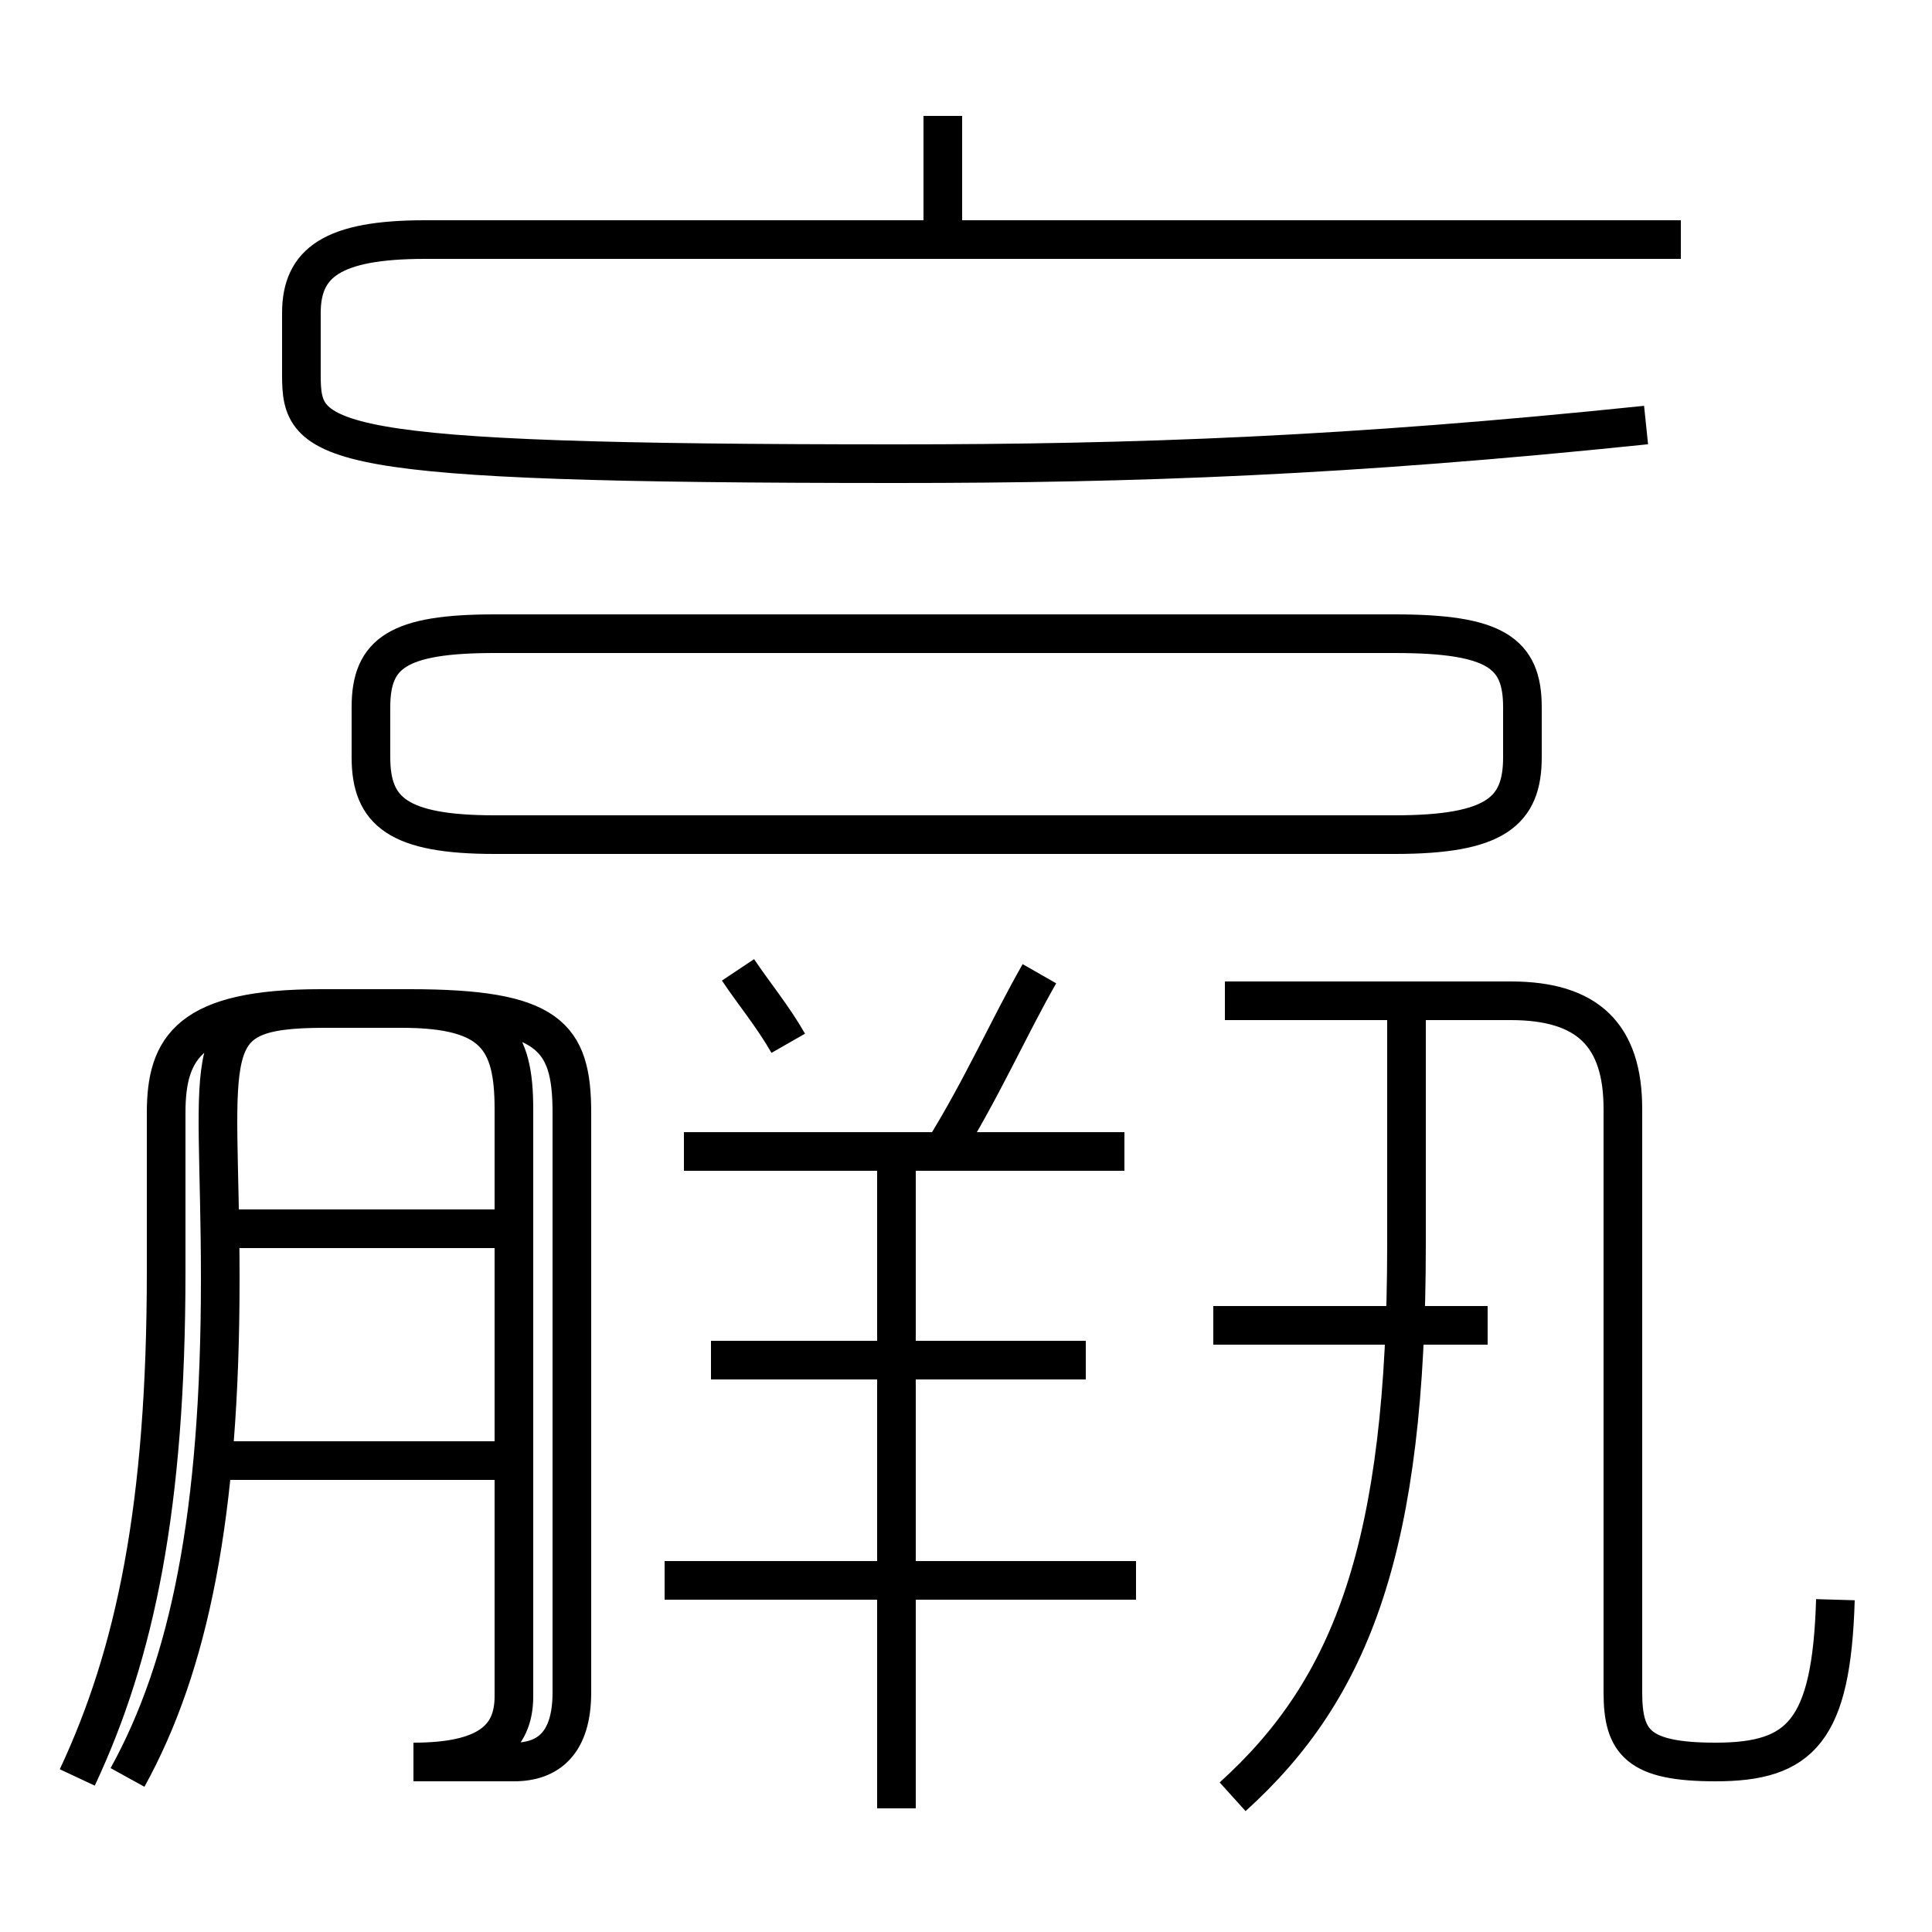 <?xml version='1.0' encoding='utf8'?>
<svg viewBox="0.0 -6.0 50.0 50.0" version="1.1" xmlns="http://www.w3.org/2000/svg">
<rect x="0.0" y="-6.0" width="50.0" height="50.0" fill="#808080" stroke="none"/>
<rect x="-1000" y="-1000" width="2000" height="2000" stroke="white" fill="white"/>
<g style="fill:white;stroke:#000000;  stroke-width:1">
<path d="M 47.5 -2.6 C 47.4 0.8 46.6 1.6 44.4 1.6 C 42.4 1.6 42.0 1.1 42.0 -0.2 L 42.0 -15.3 C 42.0 -17.2 41.1 -18.1 39.1 -18.1 L 31.7 -18.1 M 3.3 2.0 C 4.9 -0.9 5.7 -4.8 5.7 -10.9 L 5.7 -10.9 C 5.7 -16.9 5.0 -17.9 8.4 -17.9 L 10.4 -17.9 C 12.8 -17.9 13.3 -17.1 13.3 -15.3 L 13.3 -0.1 C 13.3 1.0 12.6 1.6 10.7 1.6 C 11.6 1.6 12.6 1.6 13.3 1.6 C 14.2 1.6 14.8 1.1 14.8 -0.2 L 14.8 -15.2 C 14.8 -17.2 14.2 -17.9 10.6 -17.9 L 8.3 -17.9 C 4.9 -17.9 4.3 -16.9 4.3 -15.2 L 4.3 -11.1 C 4.3 -5.0 3.5 -1.2 2.0 2.0 M 13.1 -6.2 L 5.5 -6.2 M 23.2 2.8 L 23.2 -14.2 M 29.4 -3.1 L 17.2 -3.1 M 28.1 -8.8 L 18.4 -8.8 M 13.1 -12.2 L 5.5 -12.2 M 29.1 -14.2 L 17.7 -14.2 M 20.4 -17.0 C 20.0 -17.7 19.5 -18.3 19.1 -18.9 M 31.9 2.5 C 35.0 -0.3 36.4 -4.0 36.4 -11.8 L 36.4 -17.9 M 24.4 -14.2 C 25.4 -15.8 26.1 -17.4 26.9 -18.8 M 38.5 -9.7 L 31.4 -9.7 M 12.8 -22.4 L 36.1 -22.4 C 38.7 -22.4 39.4 -23.0 39.4 -24.4 L 39.4 -25.7 C 39.4 -27.1 38.7 -27.6 36.1 -27.6 L 12.8 -27.6 C 10.3 -27.6 9.6 -27.1 9.6 -25.7 L 9.6 -24.4 C 9.6 -23.0 10.3 -22.4 12.8 -22.4 Z M 43.5 -37.8 L 11.0 -37.8 C 8.6 -37.8 7.8 -37.2 7.8 -35.9 L 7.8 -34.3 C 7.8 -32.5 8.2 -32.0 23.2 -32.0 C 29.4 -32.0 34.9 -32.2 42.6 -33.0 M 24.4 -38.1 L 24.4 -41.0" transform="translate(0.0, 38.0)" />
</g>
</svg>
